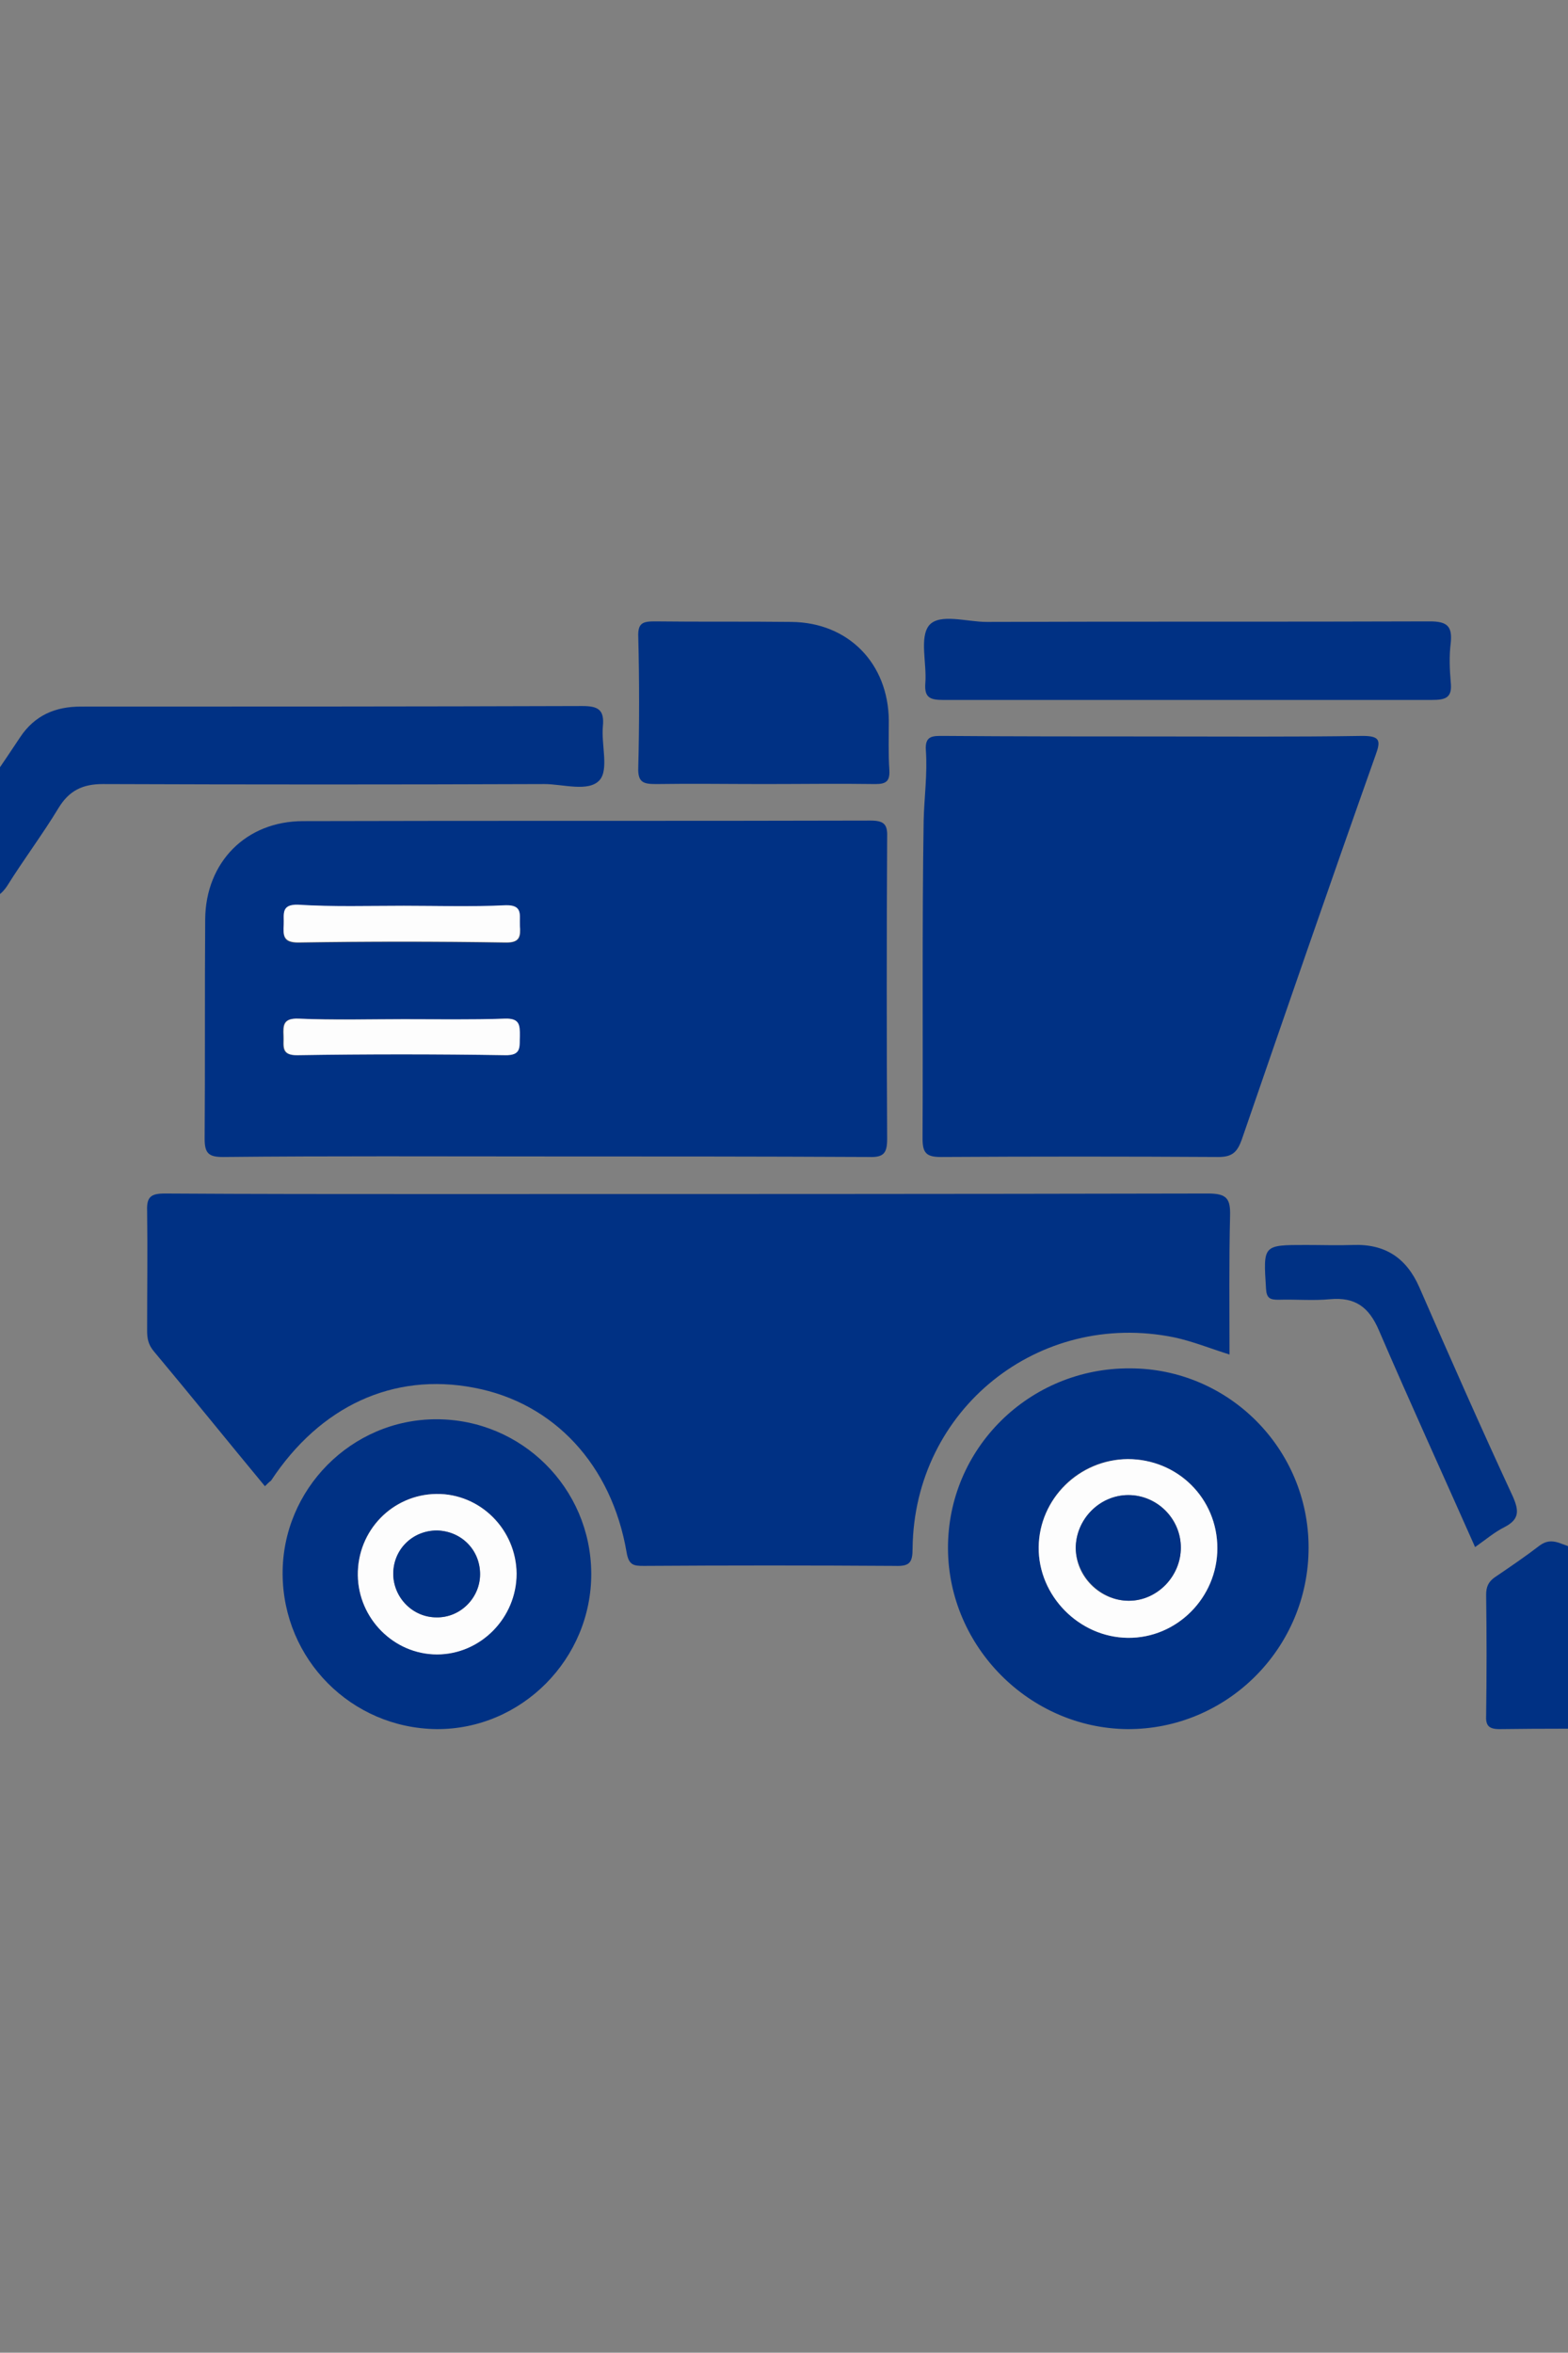 <?xml version="1.0" encoding="utf-8"?>
<!-- Generator: Adobe Illustrator 18.0.0, SVG Export Plug-In . SVG Version: 6.00 Build 0)  -->
<!DOCTYPE svg PUBLIC "-//W3C//DTD SVG 1.1//EN" "http://www.w3.org/Graphics/SVG/1.1/DTD/svg11.dtd">
<svg version="1.1" id="Camada_1" xmlns="http://www.w3.org/2000/svg" xmlns:xlink="http://www.w3.org/1999/xlink" x="0px" y="0px"
	 viewBox="0 0 283.5 425.2" enable-background="new 0 0 283.5 425.2" xml:space="preserve">
<rect x="0" y="0" width="283.5" height="425.2" fill="#808080" stroke="none"/>
<g>
	<path fill="none" d="M334.7,212.9c0,62.9,0,125.7,0.1,188.6c0,2.7-0.4,3.5-3.4,3.5c-125.8-0.1-251.7-0.1-377.5,0
		c-2.8,0-3.2-0.7-3.2-3.3c0.1-125.8,0.1-251.7,0-377.5c0-2.5,0.3-3.3,3.2-3.3c126,0.1,251.9,0.1,377.9,0c2.6,0,3,0.6,3,3.1
		C334.7,87,334.7,149.9,334.7,212.9z M47.9,268.6c0.4-0.5,0.8-0.8,1-1.2c8.8-13.5,22.1-19.6,36.7-16.8c14.4,2.8,24.9,14,27.6,29.8
		c0.4,2.3,1.3,2.4,3.1,2.4c15.1,0,30.2-0.1,45.4,0c2.6,0,3.1-0.6,3.2-3.2c0.4-25.1,22.8-43.1,47.3-38.1c3.3,0.7,6.6,2,10,3.1
		c0-8.5-0.2-16.7,0.1-25c0.1-3.2-0.6-4.1-4-4.1c-47,0.1-94,0.1-141,0.1c-15.9,0-31.7,0.1-47.6-0.1c-2.5,0-3.2,0.6-3.2,3.1
		c0.2,7.2,0.1,14.5,0,21.7c0,1.4,0.3,2.6,1.2,3.7C34.5,252.2,41.2,260.3,47.9,268.6z M98.7,209c19.5,0,39-0.1,58.4,0.1
		c2.7,0,3.3-0.8,3.3-3.3c-0.1-18.1-0.1-36.2,0-54.3c0-2.3-0.5-3.2-3-3.2c-34.2,0.1-68.4,0-102.6,0.1c-10.3,0-17.6,7.4-17.7,17.7
		c-0.1,13.2,0.1,26.5-0.1,39.7c0,2.6,0.7,3.3,3.3,3.3C59.7,209,79.2,209,98.7,209z M208.8,133.1c-12.7,0-25.5,0-38.2,0
		c-1.9,0-3.3-0.1-3.2,2.6c0.2,4.2-0.4,8.5-0.4,12.7c-0.2,19.1-0.1,38.2-0.2,57.4c0,2.6,0.6,3.4,3.3,3.4c16.7-0.1,33.5-0.1,50.2,0
		c2.5,0,3.4-0.8,4.2-3.1c8-23.2,16-46.4,24.2-69.5c1-2.8,0.8-3.6-2.4-3.5C233.8,133.2,221.3,133.1,208.8,133.1z M236.6,279.7
		c0-17.9-14.5-32.4-32.3-32.4c-18.3,0-33,14.6-32.9,32.6c0.1,17.7,14.7,32.4,32.4,32.6C221.8,312.6,236.6,297.9,236.6,279.7z
		 M-15.9,162.4c4.4,0,8.5-0.1,12.7,0c2.1,0.1,3.4-0.5,4.6-2.4c3-4.8,6.3-9.3,9.3-14.1c1.9-3.1,4.3-4.4,8-4.3
		c26.6,0.1,53.2,0.1,79.8,0c3.4,0,8,1.5,10-0.7c1.7-1.9,0.3-6.4,0.6-9.7c0.3-3-0.8-3.7-3.7-3.7c-30.2,0.1-60.5,0-90.7,0.1
		c-4.6,0-8.3,1.5-11,5.6c-5.7,8.6-11.7,17.1-17.6,25.6C-14.7,159.8-15.7,160.7-15.9,162.4z M51.1,284.5c0.1,15.4,12.4,27.9,27.8,28
		c15.4,0.1,28-12.6,28-28.2c-0.1-15.4-12.6-27.8-28-27.8C63.5,256.5,51,269.1,51.1,284.5z M215.1,126.5c14.6,0,29.2-0.1,43.8,0.1
		c2.5,0,3.7-0.5,3.4-3.2c-0.2-2.3-0.3-4.8,0-7.1c0.3-3.1-0.6-3.9-3.8-3.9c-26.7,0.1-53.4,0.1-80.1,0.1c-3.6,0-8.5-1.6-10.4,0.6
		c-1.8,2.1-0.4,6.9-0.7,10.5c-0.2,2.6,0.8,3,3.2,3C185.4,126.5,200.3,126.5,215.1,126.5z M138.1,141.7c6.7,0,13.5-0.1,20.2,0
		c1.9,0,2.6-0.5,2.5-2.5c-0.2-3,0-6-0.1-9c-0.1-10.3-7.3-17.7-17.6-17.8c-8.2-0.1-16.5,0-24.7-0.1c-2.2,0-3,0.4-3,2.8
		c0.2,7.9,0.2,15.7,0,23.6c-0.1,2.6,0.9,3,3.2,3C125.1,141.6,131.6,141.7,138.1,141.7z M296.9,298c0-3.9-0.1-7.7,0-11.6
		c0.1-1.6-0.5-2.5-2-3c-4.4-1.5-8.7-3-13-4.6c-1.3-0.5-2.3-0.4-3.4,0.5c-2.7,2-5.4,3.9-8.2,5.8c-1.2,0.8-1.6,1.7-1.5,3.1
		c0.1,7.2,0.1,14.5,0,21.7c0,1.8,0.3,2.7,2.4,2.6c7.7-0.1,15.5-0.1,23.2,0c1.9,0,2.6-0.6,2.6-2.5C296.8,306,296.9,302,296.9,298z
		 M266.7,279.6c2-1.4,3.6-2.7,5.3-3.6c2.7-1.4,2.7-2.9,1.5-5.6c-5.8-12.5-11.4-25.1-16.9-37.8c-2.3-5.3-6.1-7.9-11.9-7.6
		c-2.9,0.1-5.7,0-8.6,0c-7.8,0-7.7,0-7.2,7.9c0.1,1.7,0.7,2.1,2.2,2c3.1-0.1,6.3,0.2,9.4-0.1c4.5-0.4,7.1,1.5,8.8,5.6
		C254.8,253.4,260.7,266.3,266.7,279.6z"/>
	<path fill="#003184" d="M47.9,268.6c-6.8-8.2-13.4-16.4-20.1-24.4c-1-1.2-1.2-2.3-1.2-3.7c0-7.2,0.1-14.5,0-21.7
		c-0.1-2.5,0.7-3.1,3.2-3.1c15.9,0.1,31.7,0.1,47.6,0.1c47,0,94,0,141-0.1c3.4,0,4.1,0.9,4,4.1c-0.2,8.2-0.1,16.5-0.1,25
		c-3.5-1.1-6.7-2.4-10-3.1c-24.5-5-47,13-47.3,38.1c0,2.6-0.5,3.3-3.2,3.2c-15.1-0.1-30.2-0.1-45.4,0c-1.8,0-2.7-0.1-3.1-2.4
		c-2.7-15.9-13.2-27.1-27.6-29.8c-14.6-2.8-27.8,3.3-36.7,16.8C48.7,267.8,48.4,268.1,47.9,268.6z"/>
	<path fill="#003184" d="M98.7,209c-19.5,0-39-0.1-58.4,0.1c-2.6,0-3.3-0.7-3.3-3.3c0.1-13.2,0-26.5,0.1-39.7
		c0.1-10.3,7.4-17.7,17.7-17.7c34.2-0.1,68.4,0,102.6-0.1c2.6,0,3.1,0.8,3,3.2c-0.1,18.1-0.1,36.2,0,54.3c0,2.6-0.6,3.4-3.3,3.3
		C137.6,209,118.2,209,98.7,209z M73,163.7c-6.4,0-12.7,0.2-19.1-0.1c-3.2-0.1-2.5,1.8-2.6,3.6c-0.1,1.9-0.2,3.2,2.6,3.2
		c12.5-0.2,25-0.2,37.5,0c2.7,0,2.8-1.1,2.6-3.1c-0.1-1.8,0.6-3.7-2.6-3.6C85.2,163.9,79.1,163.7,73,163.7z M73,184.2
		c-6.4,0-12.7,0.1-19.1-0.1c-2.7-0.1-2.8,1.1-2.7,3.1c0.1,1.8-0.6,3.6,2.6,3.5c12.5-0.2,24.9-0.2,37.4,0c3.1,0,2.6-1.6,2.7-3.5
		c0.1-2,0-3.2-2.7-3.1C85.2,184.4,79.1,184.2,73,184.2z"/>
	<path fill="#003184" d="M208.8,133.1c12.5,0,25,0.1,37.5-0.1c3.2,0,3.4,0.8,2.4,3.5c-8.2,23.1-16.2,46.3-24.2,69.5
		c-0.8,2.2-1.7,3.1-4.2,3.1c-16.7-0.1-33.5-0.1-50.2,0c-2.7,0-3.3-0.8-3.3-3.4c0.1-19.1-0.1-38.2,0.2-57.4c0.1-4.2,0.7-8.4,0.4-12.7
		c-0.2-2.7,1.3-2.6,3.2-2.6C183.3,133.1,196,133.1,208.8,133.1z"/>
	<path fill="#003184" d="M236.6,279.7c0,18.2-14.8,32.9-32.8,32.8c-17.7-0.2-32.3-14.9-32.4-32.6c-0.1-18.1,14.7-32.7,32.9-32.6
		C222.1,247.3,236.6,261.8,236.6,279.7z M220.1,279.8c0-9-7.1-16.1-16.2-16.1c-8.8,0-16,7.1-16.1,15.9c-0.1,8.8,7.3,16.3,16.1,16.4
		C212.8,296.1,220.1,288.7,220.1,279.8z"/>
	<path fill="#003184" d="M-15.9,162.4c0.2-1.7,1.2-2.5,1.9-3.5c5.9-8.5,11.9-17,17.6-25.6c2.7-4.1,6.5-5.6,11-5.6
		c30.2,0,60.5,0,90.7-0.1c2.9,0,4,0.7,3.7,3.7c-0.3,3.3,1.1,7.8-0.6,9.7c-2,2.2-6.6,0.7-10,0.7c-26.6,0.1-53.2,0.1-79.8,0
		c-3.7,0-6.1,1.2-8,4.3c-2.9,4.8-6.3,9.3-9.3,14.1c-1.2,1.8-2.5,2.5-4.6,2.4C-7.4,162.3-11.5,162.4-15.9,162.4z"/>
	<path fill="#003184" d="M51.1,284.5c-0.1-15.3,12.4-28,27.8-28c15.4,0,27.9,12.4,28,27.8c0.1,15.5-12.6,28.3-28,28.2
		C63.5,312.3,51.2,299.9,51.1,284.5z M93.4,284.4c0-8-6.6-14.5-14.5-14.4c-8,0.1-14.3,6.6-14.2,14.7c0.1,7.8,6.5,14.2,14.3,14.3
		C86.8,299,93.4,292.4,93.4,284.4z"/>
	<path fill="#003184" d="M215.1,126.5c-14.9,0-29.7,0-44.6,0c-2.3,0-3.4-0.4-3.2-3c0.3-3.6-1.1-8.3,0.7-10.5
		c1.9-2.2,6.8-0.6,10.4-0.6c26.7-0.1,53.4,0,80.1-0.1c3.2,0,4.1,0.9,3.8,3.9c-0.3,2.3-0.2,4.8,0,7.1c0.3,2.8-0.9,3.2-3.4,3.2
		C244.3,126.5,229.7,126.5,215.1,126.5z"/>
	<path fill="#003184" d="M138.1,141.7c-6.5,0-13-0.1-19.5,0c-2.3,0-3.3-0.3-3.2-3c0.2-7.9,0.2-15.7,0-23.6c-0.1-2.5,0.8-2.8,3-2.8
		c8.2,0.1,16.5,0,24.7,0.1c10.3,0.1,17.5,7.5,17.6,17.8c0,3-0.1,6,0.1,9c0.1,2-0.6,2.5-2.5,2.5C151.6,141.6,144.9,141.7,138.1,141.7
		z"/>
	<path fill="#003184" d="M296.9,298c0,4-0.1,8,0,12c0.1,2-0.6,2.6-2.6,2.5c-7.7-0.1-15.5-0.1-23.2,0c-2.1,0-2.5-0.8-2.4-2.6
		c0.1-7.2,0.1-14.5,0-21.7c0-1.4,0.4-2.3,1.5-3.1c2.8-1.9,5.6-3.8,8.2-5.8c1.1-0.8,2.1-0.9,3.4-0.5c4.3,1.6,8.6,3.1,13,4.6
		c1.5,0.5,2.1,1.3,2,3C296.8,290.3,296.9,294.2,296.9,298z"/>
	<path fill="#003184" d="M266.7,279.6c-5.9-13.3-11.8-26.2-17.4-39.2c-1.8-4.2-4.3-6-8.8-5.6c-3.1,0.3-6.2,0-9.4,0.1
		c-1.5,0-2.1-0.3-2.2-2c-0.5-7.9-0.6-7.9,7.2-7.9c2.9,0,5.7,0.1,8.6,0c5.8-0.2,9.6,2.4,11.9,7.6c5.5,12.6,11.1,25.3,16.9,37.8
		c1.2,2.7,1.2,4.2-1.5,5.6C270.2,276.9,268.7,278.2,266.7,279.6z"/>
	<path fill="#FDFDFD" d="M73,163.7c6.1,0,12.2,0.2,18.4-0.1c3.2-0.1,2.5,1.8,2.6,3.6c0.1,2,0,3.2-2.6,3.1c-12.5-0.2-25-0.2-37.5,0
		c-2.7,0-2.7-1.3-2.6-3.2c0.1-1.8-0.6-3.7,2.6-3.6C60.2,163.9,66.6,163.7,73,163.7z"/>
	<path fill="#FDFDFD" d="M73,184.2c6.1,0,12.2,0.1,18.3-0.1c2.7-0.1,2.7,1.2,2.7,3.1c-0.1,1.9,0.4,3.6-2.7,3.5
		c-12.5-0.2-24.9-0.2-37.4,0c-3.2,0.1-2.5-1.8-2.6-3.5c-0.1-2,0-3.2,2.7-3.1C60.3,184.4,66.6,184.2,73,184.2z"/>
	<path fill="#FDFDFD" d="M220.1,279.8c0,8.9-7.3,16.3-16.2,16.2c-8.8-0.1-16.2-7.6-16.1-16.4c0.1-8.7,7.3-15.8,16.1-15.9
		C212.9,263.7,220.1,270.8,220.1,279.8z M213.5,279.7c0-5.3-4.3-9.5-9.5-9.5c-5.2,0-9.5,4.4-9.5,9.6c0,5.2,4.4,9.5,9.6,9.5
		C209.2,289.3,213.5,284.9,213.5,279.7z"/>
	<path fill="#FDFDFD" d="M93.4,284.4c0,8-6.5,14.6-14.4,14.6c-7.8,0-14.2-6.5-14.3-14.3c-0.1-8.1,6.3-14.6,14.2-14.7
		C86.8,269.9,93.3,276.4,93.4,284.4z M86.8,284.5c0-4.4-3.4-7.8-7.8-7.9c-4.4,0-7.8,3.4-7.9,7.8c0,4.3,3.5,7.9,7.8,7.9
		C83.2,292.4,86.8,288.8,86.8,284.5z"/>
	<path fill="#003184" d="M213.5,279.7c0,5.2-4.3,9.6-9.4,9.6c-5.1,0-9.5-4.4-9.6-9.5c0-5.2,4.3-9.6,9.5-9.6
		C209.2,270.2,213.5,274.5,213.5,279.7z"/>
	<path fill="#003184" d="M86.8,284.5c0,4.3-3.6,7.9-7.9,7.8c-4.3,0-7.8-3.6-7.8-7.9c0-4.4,3.5-7.8,7.9-7.8
		C83.4,276.7,86.8,280.1,86.8,284.5z"/>
</g>
</svg>
